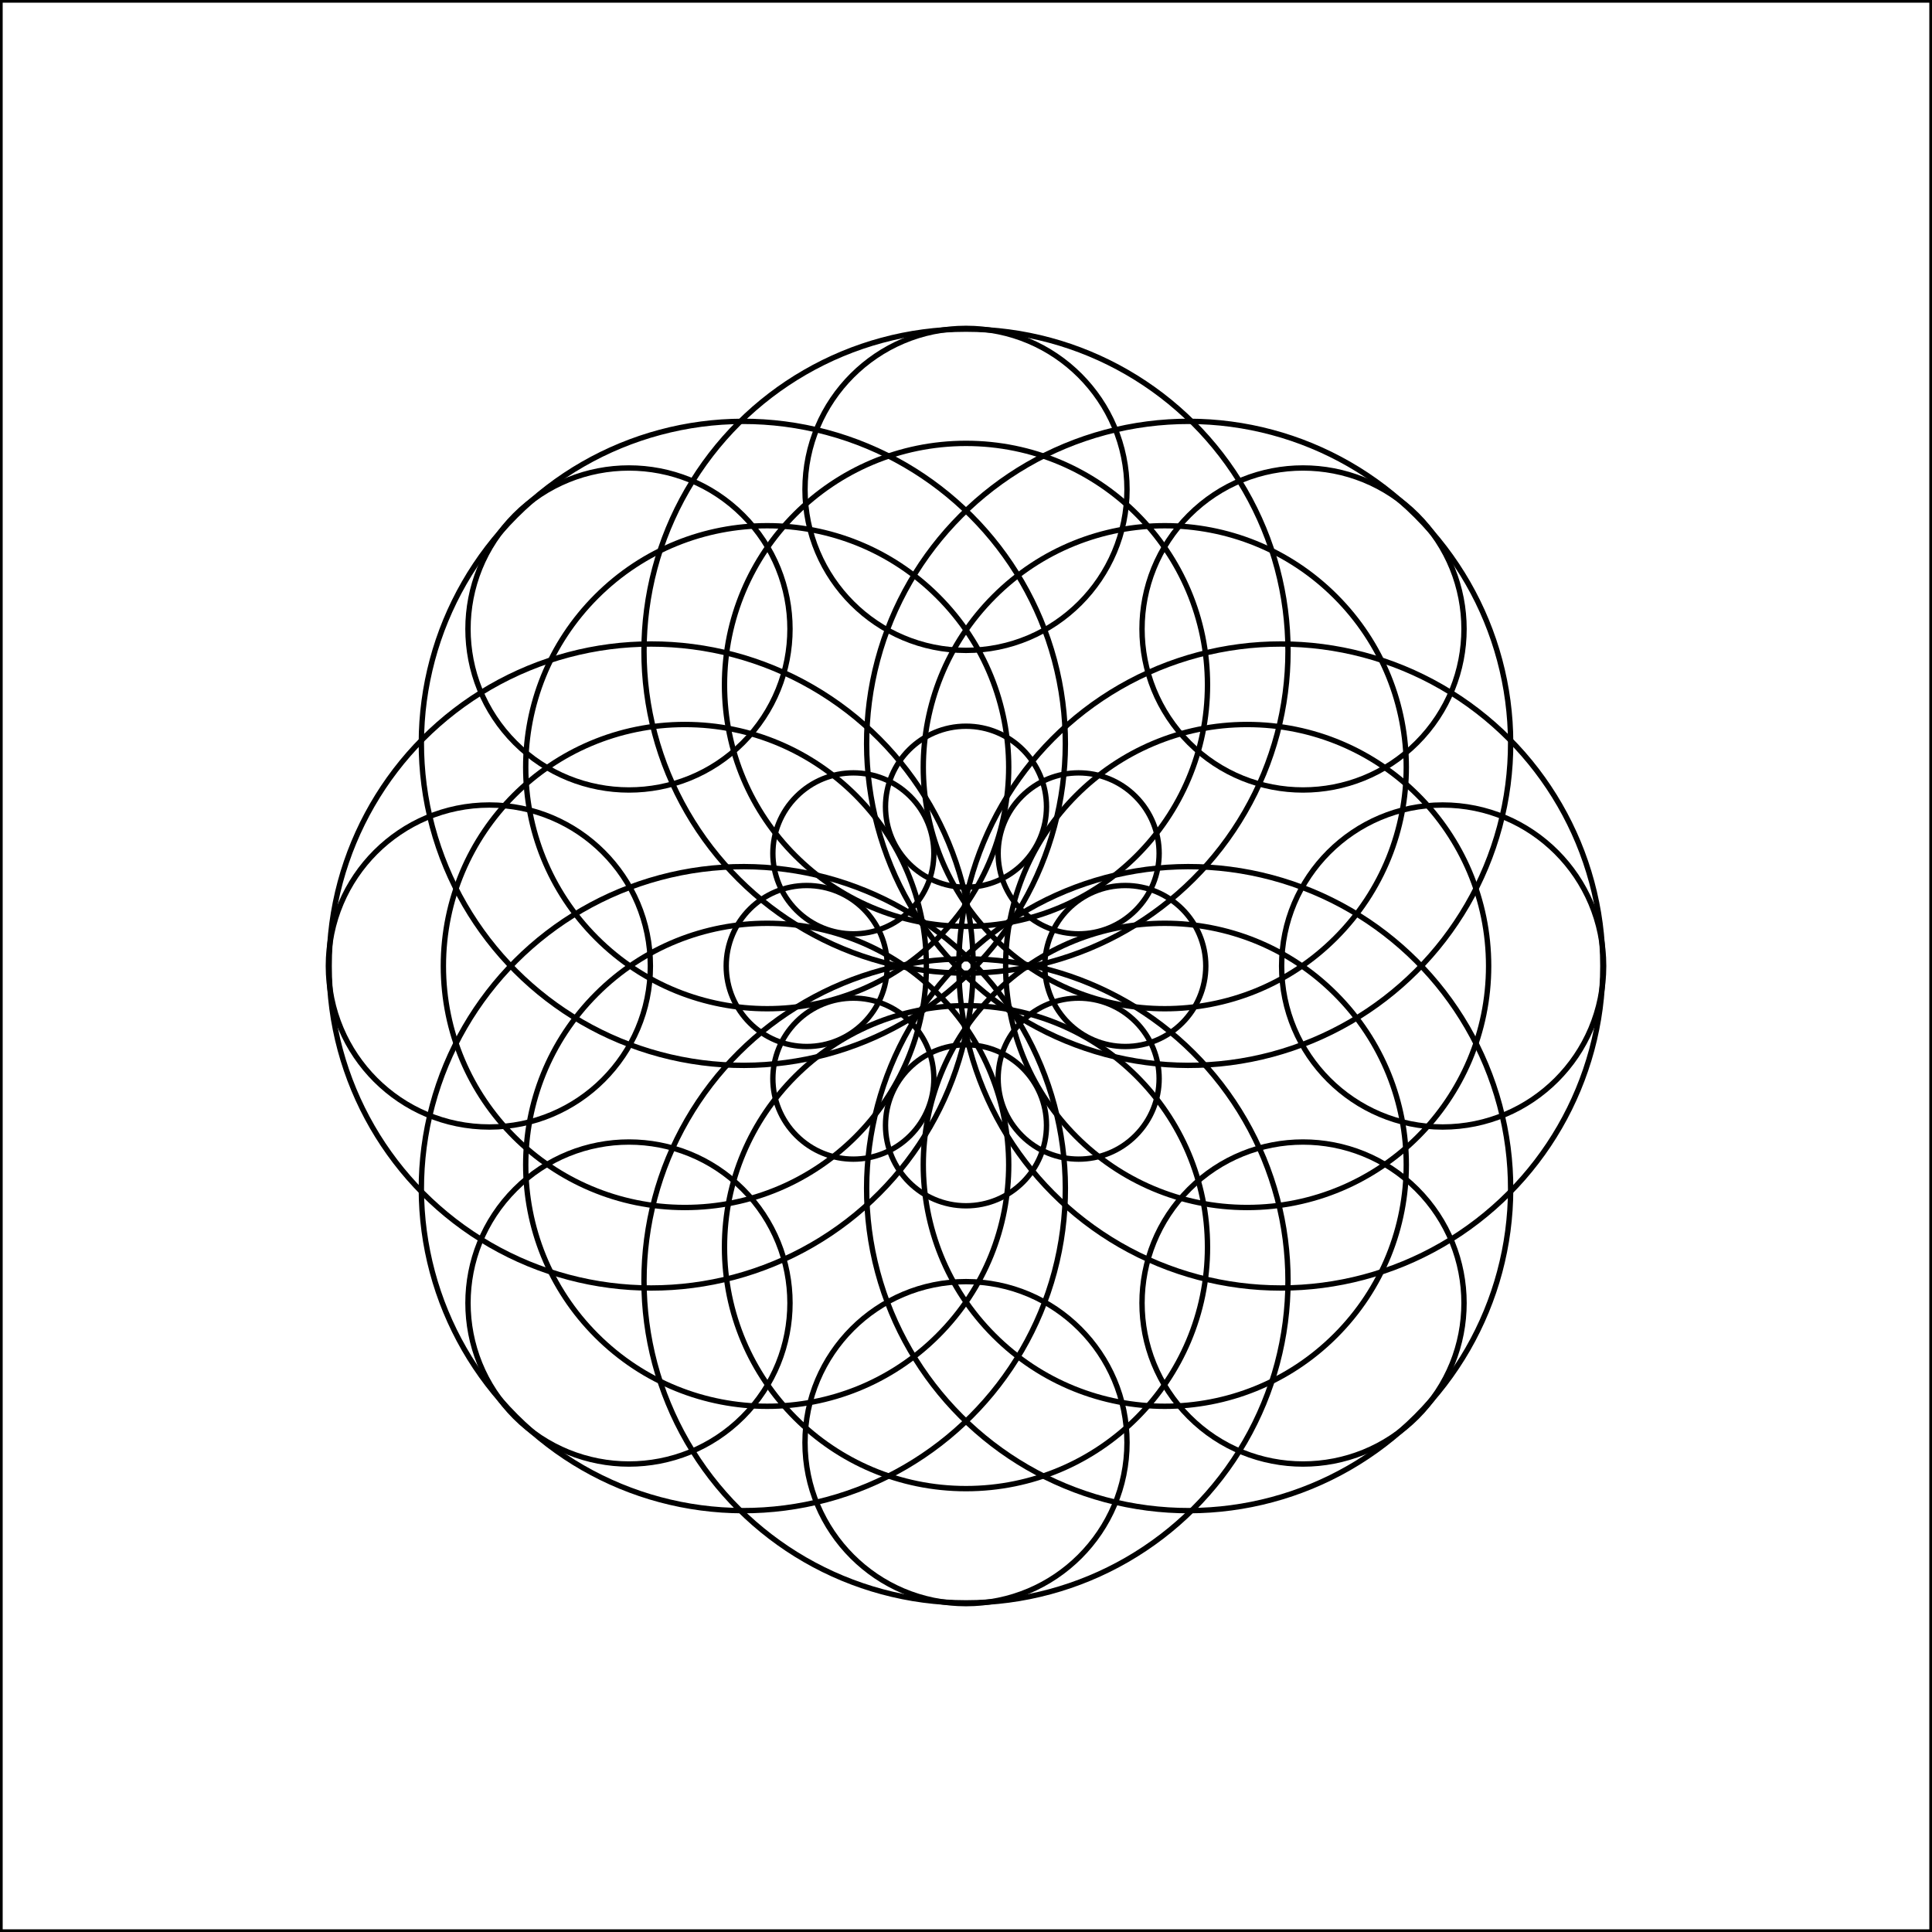 <?xml version="1.0"?>
<!DOCTYPE svg PUBLIC '-//W3C//DTD SVG 1.0//EN'
          'http://www.w3.org/TR/2001/REC-SVG-20010904/DTD/svg10.dtd'>
<svg xmlns:xlink="http://www.w3.org/1999/xlink" style="fill-opacity:1; color-rendering:auto; color-interpolation:auto; text-rendering:auto; stroke:black; stroke-linecap:square; stroke-miterlimit:10; shape-rendering:auto; stroke-opacity:1; fill:black; stroke-dasharray:none; font-weight:normal; stroke-width:1; font-family:'Dialog'; font-style:normal; stroke-linejoin:miter; font-size:12px; stroke-dashoffset:0; image-rendering:auto;" width="360" height="360" xmlns="http://www.w3.org/2000/svg"
><!--Generated by the Batik Graphics2D SVG Generator--><defs id="genericDefs"
  /><g
  ><g style="stroke-linecap:round;" transform="translate(180,180)"
    ><circle r="15" style="fill:none;" cx="29.681" cy="0"
    /></g
    ><g style="stroke-linecap:round;" transform="translate(180,180)"
    ><circle r="30" style="fill:none;" cx="88.811" cy="0"
      /><circle r="45" style="fill:none;" cx="52.384" cy="0"
      /><circle r="60" style="fill:none;" cx="58.669" cy="0"
    /></g
    ><g style="stroke-linecap:round;" transform="translate(180,180) rotate(45)"
    ><circle r="15" style="fill:none;" cx="29.681" cy="0"
      /><circle r="30" style="fill:none;" cx="88.811" cy="0"
      /><circle r="45" style="fill:none;" cx="52.384" cy="0"
      /><circle r="60" style="fill:none;" cx="58.669" cy="0"
    /></g
    ><g style="stroke-linecap:round;" transform="translate(180,180) rotate(90)"
    ><circle r="15" style="fill:none;" cx="29.681" cy="0"
      /><circle r="30" style="fill:none;" cx="88.811" cy="0"
      /><circle r="45" style="fill:none;" cx="52.384" cy="0"
      /><circle r="60" style="fill:none;" cx="58.669" cy="0"
    /></g
    ><g style="stroke-linecap:round;" transform="translate(180,180) rotate(135)"
    ><circle r="15" style="fill:none;" cx="29.681" cy="0"
      /><circle r="30" style="fill:none;" cx="88.811" cy="0"
      /><circle r="45" style="fill:none;" cx="52.384" cy="0"
      /><circle r="60" style="fill:none;" cx="58.669" cy="0"
    /></g
    ><g style="stroke-linecap:round;" transform="translate(180,180) rotate(180)"
    ><circle r="15" style="fill:none;" cx="29.681" cy="0"
      /><circle r="30" style="fill:none;" cx="88.811" cy="0"
      /><circle r="45" style="fill:none;" cx="52.384" cy="0"
      /><circle r="60" style="fill:none;" cx="58.669" cy="0"
    /></g
    ><g style="stroke-linecap:round;" transform="translate(180,180) rotate(225)"
    ><circle r="15" style="fill:none;" cx="29.681" cy="0"
      /><circle r="30" style="fill:none;" cx="88.811" cy="0"
      /><circle r="45" style="fill:none;" cx="52.384" cy="0"
      /><circle r="60" style="fill:none;" cx="58.669" cy="0"
    /></g
    ><g style="stroke-linecap:round;" transform="translate(180,180) rotate(270)"
    ><circle r="15" style="fill:none;" cx="29.681" cy="0"
      /><circle r="30" style="fill:none;" cx="88.811" cy="0"
      /><circle r="45" style="fill:none;" cx="52.384" cy="0"
      /><circle r="60" style="fill:none;" cx="58.669" cy="0"
    /></g
    ><g style="stroke-linecap:round;" transform="translate(180,180) rotate(315)"
    ><circle r="15" style="fill:none;" cx="29.681" cy="0"
      /><circle r="30" style="fill:none;" cx="88.811" cy="0"
      /><circle r="45" style="fill:none;" cx="52.384" cy="0"
      /><circle r="60" style="fill:none;" cx="58.669" cy="0"
    /></g
    ><g style="stroke-linecap:round;"
    ><rect x="0" width="360" height="360" y="0" style="fill:none;"
    /></g
  ></g
></svg
>
